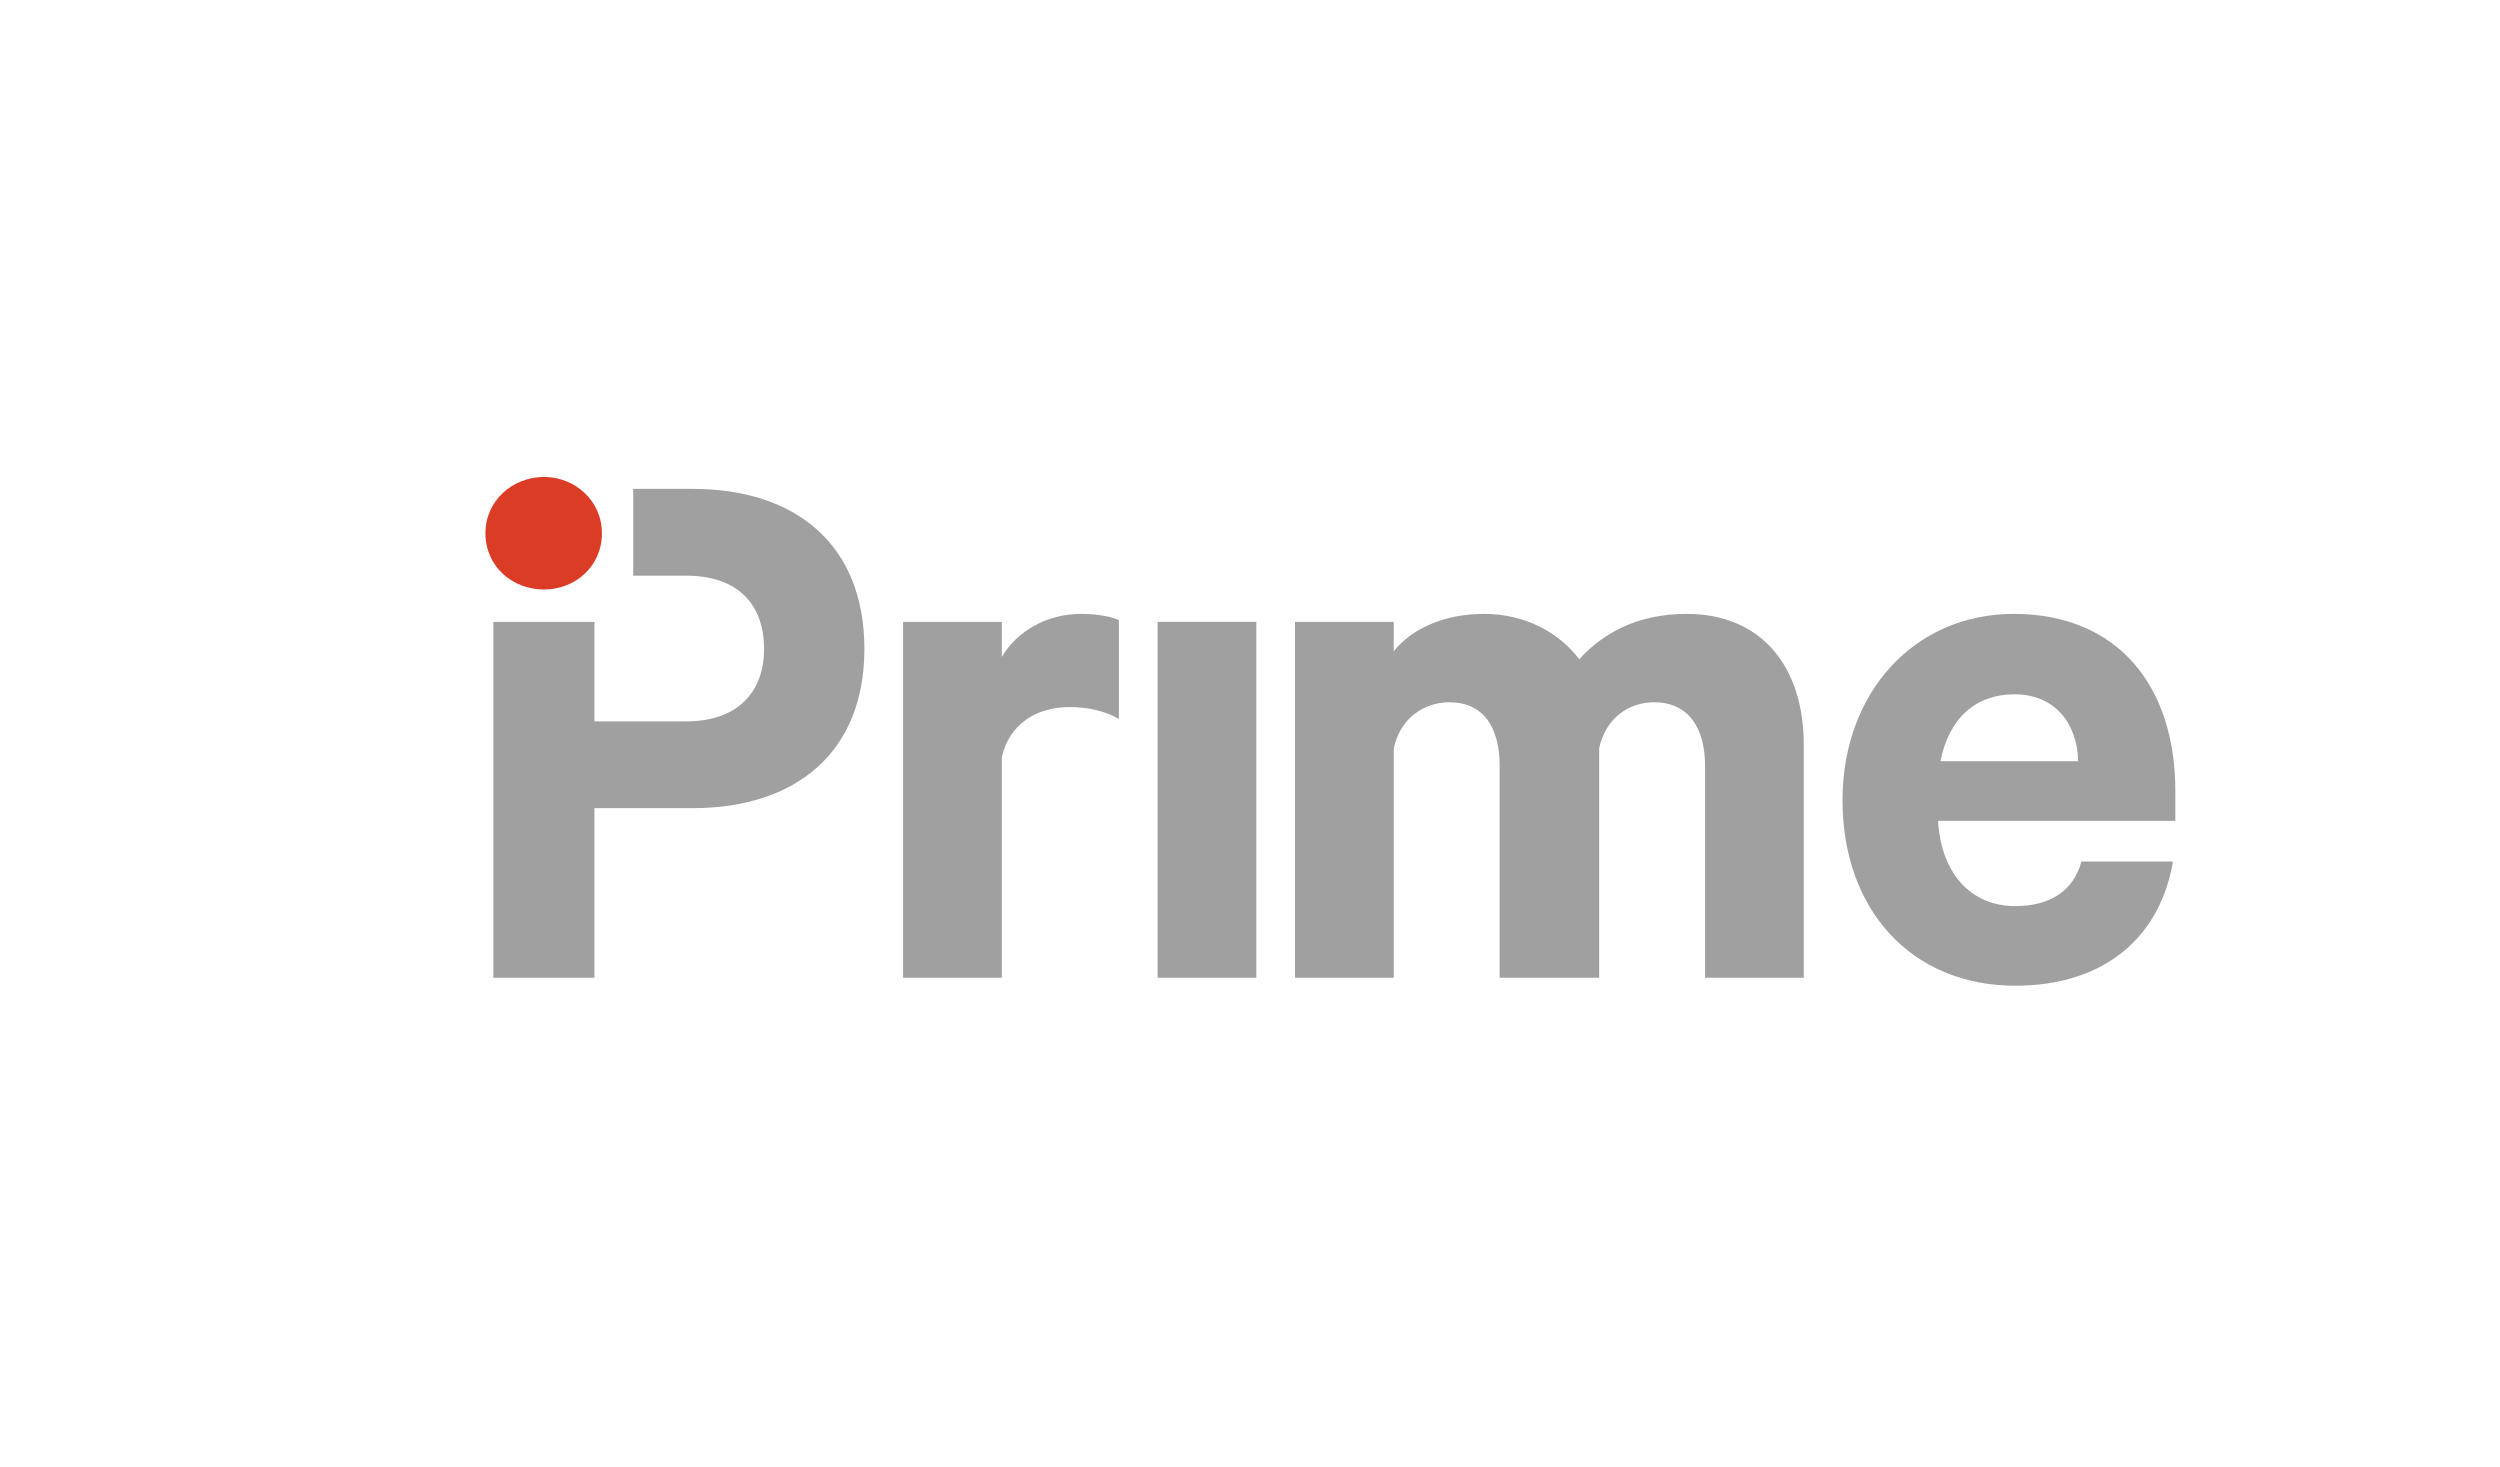 <?xml version="1.0" encoding="utf-8"?>
<!-- Generator: Adobe Illustrator 17.1.0, SVG Export Plug-In . SVG Version: 6.00 Build 0)  -->
<!DOCTYPE svg PUBLIC "-//W3C//DTD SVG 1.1//EN" "http://www.w3.org/Graphics/SVG/1.1/DTD/svg11.dtd">
<svg version="1.1" id="logo" xmlns="http://www.w3.org/2000/svg" xmlns:xlink="http://www.w3.org/1999/xlink" x="0px" y="0px"
	 viewBox="0 0 998.068 585.519" enable-background="new 0 0 998.068 585.519" xml:space="preserve">
<g>
	<g>
		<path fill="#DB3C26" d="M217.211,235.349c-12.657,0-23.411-9.176-23.411-22.463c0-12.974,10.754-22.464,23.411-22.464
			c12.34,0,23.095,9.491,23.095,22.464C240.306,226.172,229.551,235.349,217.211,235.349z"/>
		<g>
			<path fill="#A0A0A0" d="M446.685,287.039c-5.402-3.178-12.396-4.767-19.707-4.767c-13.351,0-24.161,6.993-27.019,20.023v88.051
				h-39.417V248.259h39.417v13.983c6.039-10.171,17.799-17.165,31.786-17.165c6.68,0,12.716,1.273,14.94,2.545V287.039z"/>
			<rect x="462.139" y="248.259" fill="#A0A0A0" width="39.412" height="142.086"/>
			<path fill="#A0A0A0" d="M673.395,245.078c29.249,0,46.73,20.344,46.73,52.452v92.816h-39.414v-84.552
				c0-15.258-6.679-25.43-20.344-25.43c-10.172,0-19.392,6.356-21.935,18.436v91.546H598.7v-84.552
				c0-15.258-6.357-25.43-20.029-25.43c-10.171,0-19.707,6.356-22.248,18.436v91.546h-39.418V248.259h39.418v11.76
				c6.994-8.9,20.026-14.942,35.92-14.942c16.844,0,30.194,7.63,38.143,18.121C639.702,253.026,653.374,245.078,673.395,245.078z"/>
			<path fill="#A0A0A0" d="M867.495,343.939c-5.086,30.195-27.337,49.586-62.938,49.586c-41.326,0-68.978-30.198-68.978-74.064
				c0-42.913,28.608-74.384,68.341-74.384c41.643,0,64.526,28.926,64.526,70.569v12.08h-94.725
				c1.271,21.295,13.35,34.012,30.835,34.012c13.35,0,23.203-5.723,26.381-17.799H867.495z M774.676,303.886h54.991
				c-0.319-14.94-9.216-26.7-25.429-26.7C788.98,277.186,778.17,286.401,774.676,303.886z"/>
			<path fill="#A0A0A0" d="M276.43,195.173h-23.645v34.65h21.1c20.981,0,31.152,11.761,31.152,29.241
				c0,16.851-10.171,28.927-31.152,28.927h-36.554v-39.731h-40.369v142.086h40.369V322.64h39.099
				c41.321,0,68.659-22.252,68.659-63.576C345.089,217.425,317.751,195.173,276.43,195.173z"/>
		</g>
	</g>
	<g display="none">
		<path display="inline" fill="#787878" d="M972.303,286.198v17.714h-5.688V259.7h16.562c8.929,0,14.545,4.536,14.545,13.249
			c0,8.641-5.616,13.249-14.545,13.249H972.303z M983.032,264.669h-10.729v16.489h10.729c5.977,0,9.073-3.24,9.073-8.209
			C992.105,267.909,989.008,264.669,983.032,264.669z"/>
		<path display="inline" fill="#787878" d="M1029.76,303.912h-5.473v-4.032c-1.8,2.521-5.185,4.681-9.288,4.681
			c-7.273,0-11.161-4.681-11.161-11.665v-20.954h5.473v20.09c0,4.464,2.16,7.56,6.984,7.56c3.744,0,6.841-2.521,7.992-5.977v-21.674
			h5.473V303.912z"/>
		<path display="inline" fill="#787878" d="M1044.734,303.912h-5.473v-46.804h5.473v18.577c1.584-2.304,5.041-4.393,9-4.393
			c9.361,0,14.402,7.633,14.402,16.634c0,9.072-5.041,16.634-14.402,16.634c-3.959,0-7.416-2.089-9-4.393V303.912z
			 M1044.734,294.407c1.656,3.313,4.824,5.257,8.209,5.257c6.119,0,9.721-4.969,9.721-11.737c0-6.769-3.602-11.737-9.721-11.737
			c-3.385,0-6.553,1.944-8.209,5.257V294.407z"/>
		<path display="inline" fill="#787878" d="M1080.877,303.912h-5.4v-46.804h5.4V303.912z"/>
		<path display="inline" fill="#787878" d="M1093.189,265.749c-1.871,0-3.455-1.584-3.455-3.456c0-1.944,1.584-3.457,3.455-3.457
			c1.945,0,3.529,1.513,3.529,3.457C1096.719,264.165,1095.135,265.749,1093.189,265.749z M1095.926,303.912h-5.4v-31.971h5.4
			V303.912z"/>
		<path display="inline" fill="#787878" d="M1117.814,271.293c7.201,0,11.738,4.177,12.818,10.297h-5.545
			c-0.721-3.456-3.457-5.544-7.273-5.544c-5.473,0-9.072,4.896-9.072,11.881c0,6.984,3.6,11.881,9.072,11.881
			c3.816,0,6.553-2.088,7.273-5.544h5.545c-1.08,6.12-5.617,10.297-12.818,10.297c-8.568,0-14.545-6.697-14.545-16.634
			C1103.27,277.99,1109.246,271.293,1117.814,271.293z"/>
		<path display="inline" fill="#787878" d="M1190.393,259.7v44.212h-5.689V283.75h-24.984v20.162h-5.689V259.7h5.689v18.938h24.984
			V259.7H1190.393z"/>
		<path display="inline" fill="#787878" d="M1225.742,294.335c-1.152,6.049-5.689,10.226-12.889,10.226
			c-8.713,0-14.689-6.697-14.689-16.562c0-9.577,5.832-16.706,14.545-16.706c8.785,0,13.465,6.409,13.465,15.697v1.944h-22.609
			c0.072,6.841,3.887,11.018,9.289,11.018c3.959,0,6.912-2.017,7.775-5.617H1225.742z M1203.707,284.83h16.994
			c-0.072-4.752-2.592-8.929-7.92-8.929C1207.957,275.901,1204.5,279.214,1203.707,284.83z"/>
		<path display="inline" fill="#787878" d="M1251.373,303.912v-2.376c-1.225,1.296-4.609,2.952-8.426,2.952
			c-6.48,0-11.881-3.889-11.881-10.225c0-5.977,5.4-10.009,12.242-10.009c3.311,0,6.695,1.367,8.064,2.592v-4.032
			c0-3.961-2.449-6.841-7.057-6.841c-3.385,0-5.545,1.44-6.553,4.393h-5.328c1.08-5.4,5.832-9.073,11.953-9.073
			c7.631,0,12.168,4.32,12.168,11.306v21.314H1251.373z M1251.373,292.679c-0.938-2.376-4.178-3.96-7.49-3.96
			c-3.887,0-7.631,1.728-7.631,5.545c0,3.888,3.744,5.689,7.631,5.689c3.313,0,6.553-1.585,7.49-3.961V292.679z"/>
		<path display="inline" fill="#787878" d="M1271.17,303.912h-5.4v-46.804h5.4V303.912z"/>
		<path display="inline" fill="#787878" d="M1282.332,276.55h-5.186v-4.608h5.186v-8.425h5.4v8.425h7.703v4.608h-7.703v18.722
			c0,3.096,1.512,4.464,4.248,4.464c1.512,0,3.096-0.575,4.176-1.296v5.041c-1.225,0.647-3.096,1.08-5.041,1.08
			c-5.184,0-8.783-2.809-8.783-8.713V276.55z"/>
		<path display="inline" fill="#787878" d="M1303.641,257.108h5.4v18.865c1.873-2.521,5.33-4.681,9.434-4.681
			c7.273,0,11.232,4.681,11.232,11.665v20.954h-5.473v-20.09c0-4.464-2.232-7.561-7.057-7.561c-3.744,0-6.984,2.521-8.137,5.977
			v21.674h-5.4V257.108z"/>
		<path display="inline" fill="#787878" d="M1360.883,285.19v18.722h-5.689V259.7h16.418c8.855,0,14.473,4.465,14.473,12.817
			c0,7.345-4.32,11.52-11.232,12.457l13.033,18.938h-6.48l-12.674-18.722H1360.883z M1360.883,280.366h10.584
			c5.832,0,9-2.952,9-7.849c0-4.897-3.168-7.849-9-7.849h-10.584V280.366z"/>
		<path display="inline" fill="#787878" d="M1397.168,265.749c-1.871,0-3.455-1.584-3.455-3.456c0-1.944,1.584-3.457,3.455-3.457
			c1.945,0,3.529,1.513,3.529,3.457C1400.697,264.165,1399.113,265.749,1397.168,265.749z M1399.904,303.912h-5.4v-31.971h5.4
			V303.912z"/>
		<path display="inline" fill="#787878" d="M1412.504,295.127c1.01,3.313,3.816,4.897,7.561,4.897c3.816,0,6.553-1.512,6.553-4.752
			c0-2.232-1.439-3.601-4.752-4.465l-6.336-1.656c-4.537-1.151-7.705-3.456-7.705-8.424c0-5.689,4.969-9.434,11.449-9.434
			c7.057,0,11.232,3.457,12.385,9.073h-5.4c-0.936-2.881-3.168-4.536-7.057-4.536c-3.168,0-6.121,1.512-6.121,4.608
			c0,2.16,1.441,3.168,4.465,4.032l6.193,1.512c5.473,1.44,8.137,4.465,8.137,8.929c0,6.049-5.041,9.65-11.881,9.65
			c-6.986,0-12.098-3.528-13.105-9.434H1412.504z"/>
		<path display="inline" fill="#787878" d="M1448.217,289.15l-3.457,3.313v11.449h-5.4v-46.804h5.4v29.019l14.617-14.186h7.129
			l-14.402,13.825l14.906,18.146h-6.625L1448.217,289.15z"/>
		<path display="inline" fill="#787878" d="M1494.799,303.912h-5.689V259.7h5.689V303.912z"/>
		<path display="inline" fill="#787878" d="M1504.877,271.941h5.4v4.032c1.873-2.521,5.33-4.681,9.434-4.681
			c7.273,0,11.232,4.681,11.232,11.665v20.954h-5.473v-20.09c0-4.464-2.232-7.561-7.057-7.561c-3.744,0-6.984,2.521-8.137,5.977
			v21.674h-5.4V271.941z"/>
		<path display="inline" fill="#787878" d="M1556.07,262.076c-1.008-0.647-2.232-0.863-3.385-0.863
			c-3.168,0-5.256,2.016-5.256,5.832v4.897h7.201v4.608h-7.201v27.362h-5.328V276.55h-5.4v-4.608h5.4v-5.328
			c0-6.409,4.176-10.153,9.793-10.153c1.727,0,2.951,0.216,4.176,0.72V262.076z"/>
		<path display="inline" fill="#787878" d="M1572.775,304.561c-8.785,0-14.689-6.841-14.689-16.634
			c0-9.793,5.904-16.634,14.689-16.634c8.711,0,14.688,6.841,14.688,16.634C1587.463,297.72,1581.486,304.561,1572.775,304.561z
			 M1572.775,276.046c-5.762,0-9.217,4.896-9.217,11.881c0,6.984,3.455,11.881,9.217,11.881c5.76,0,9.217-4.896,9.217-11.881
			C1581.992,280.942,1578.535,276.046,1572.775,276.046z"/>
		<path display="inline" fill="#787878" d="M1611.223,277.342c-0.865-0.576-2.232-0.864-3.602-0.864
			c-3.385,0-6.336,2.232-7.416,5.977v21.458h-5.4v-31.971h5.4v4.177c1.367-2.736,4.393-4.825,7.92-4.825
			c1.369,0,2.521,0.217,3.098,0.504V277.342z"/>
		<path display="inline" fill="#787878" d="M1650.32,271.293c6.48,0,10.08,4.537,10.08,11.449v21.17h-5.473v-20.306
			c0-4.465-1.943-7.417-6.049-7.417c-3.24,0-6.049,2.232-7.057,5.688v22.034h-5.4v-20.306c0-4.465-1.943-7.417-6.049-7.417
			c-3.24,0-6.047,2.232-7.057,5.688v22.034h-5.4v-31.971h5.4v3.744c1.584-2.521,4.682-4.393,8.641-4.393
			c4.033,0,7.129,2.089,8.643,5.112C1642.615,273.525,1645.855,271.293,1650.32,271.293z"/>
		<path display="inline" fill="#787878" d="M1687.541,303.912v-2.376c-1.225,1.296-4.607,2.952-8.424,2.952
			c-6.48,0-11.881-3.889-11.881-10.225c0-5.977,5.4-10.009,12.24-10.009c3.313,0,6.697,1.367,8.064,2.592v-4.032
			c0-3.961-2.447-6.841-7.057-6.841c-3.385,0-5.545,1.44-6.553,4.393h-5.328c1.08-5.4,5.832-9.073,11.953-9.073
			c7.633,0,12.17,4.32,12.17,11.306v21.314H1687.541z M1687.541,292.679c-0.936-2.376-4.176-3.96-7.488-3.96
			c-3.889,0-7.633,1.728-7.633,5.545c0,3.888,3.744,5.689,7.633,5.689c3.313,0,6.553-1.585,7.488-3.961V292.679z"/>
		<path display="inline" fill="#787878" d="M1703.236,276.55h-5.184v-4.608h5.184v-8.425h5.4v8.425h7.705v4.608h-7.705v18.722
			c0,3.096,1.512,4.464,4.248,4.464c1.512,0,3.098-0.575,4.178-1.296v5.041c-1.225,0.647-3.098,1.08-5.041,1.08
			c-5.186,0-8.785-2.809-8.785-8.713V276.55z"/>
		<path display="inline" fill="#787878" d="M1727.211,265.749c-1.871,0-3.455-1.584-3.455-3.456c0-1.944,1.584-3.457,3.455-3.457
			c1.945,0,3.529,1.513,3.529,3.457C1730.74,264.165,1729.156,265.749,1727.211,265.749z M1729.947,303.912h-5.4v-31.971h5.4
			V303.912z"/>
		<path display="inline" fill="#787878" d="M1751.98,304.561c-8.785,0-14.689-6.841-14.689-16.634
			c0-9.793,5.904-16.634,14.689-16.634c8.713,0,14.689,6.841,14.689,16.634C1766.67,297.72,1760.693,304.561,1751.98,304.561z
			 M1751.98,276.046c-5.76,0-9.217,4.896-9.217,11.881c0,6.984,3.457,11.881,9.217,11.881s9.217-4.896,9.217-11.881
			C1761.197,280.942,1757.74,276.046,1751.98,276.046z"/>
		<path display="inline" fill="#787878" d="M1774.012,271.941h5.4v4.032c1.871-2.521,5.328-4.681,9.432-4.681
			c7.273,0,11.234,4.681,11.234,11.665v20.954h-5.473v-20.09c0-4.464-2.232-7.561-7.057-7.561c-3.744,0-6.984,2.521-8.137,5.977
			v21.674h-5.4V271.941z"/>
		<path display="inline" fill="#787878" d="M985.984,390.313l-13.969-33.699v33.699h-5.4v-44.212h6.408L988,382.392l14.905-36.291
			h6.192v44.212h-5.4v-33.699l-13.825,33.699H985.984z"/>
		<path display="inline" fill="#787878" d="M1037.176,390.313v-2.376c-1.225,1.296-4.609,2.952-8.425,2.952
			c-6.48,0-11.881-3.889-11.881-10.225c0-5.977,5.4-10.009,12.241-10.009c3.311,0,6.696,1.367,8.065,2.592v-4.032
			c0-3.961-2.449-6.841-7.057-6.841c-3.385,0-5.545,1.44-6.553,4.393h-5.328c1.08-5.4,5.832-9.073,11.954-9.073
			c7.631,0,12.168,4.32,12.168,11.306v21.314H1037.176z M1037.176,379.079c-0.938-2.376-4.178-3.96-7.49-3.96
			c-3.888,0-7.632,1.728-7.632,5.545c0,3.888,3.744,5.689,7.632,5.689c3.312,0,6.552-1.585,7.49-3.961V379.079z"/>
		<path display="inline" fill="#787878" d="M1067.992,363.742c-0.865-0.576-2.232-0.864-3.602-0.864
			c-3.385,0-6.336,2.232-7.416,5.977v21.458h-5.4v-31.971h5.4v4.177c1.367-2.736,4.393-4.825,7.92-4.825
			c1.369,0,2.521,0.217,3.098,0.504V363.742z"/>
		<path display="inline" fill="#787878" d="M1083.543,375.551l-3.457,3.313v11.449h-5.4v-46.804h5.4v29.019l14.617-14.186h7.129
			l-14.402,13.825l14.906,18.146h-6.625L1083.543,375.551z"/>
		<path display="inline" fill="#787878" d="M1132.432,380.735c-1.152,6.049-5.688,10.226-12.889,10.226
			c-8.713,0-14.689-6.697-14.689-16.562c0-9.577,5.832-16.706,14.545-16.706c8.785,0,13.465,6.409,13.465,15.697v1.944h-22.609
			c0.072,6.841,3.889,11.018,9.289,11.018c3.961,0,6.912-2.017,7.777-5.617H1132.432z M1110.398,371.23h16.994
			c-0.072-4.752-2.594-8.929-7.922-8.929C1114.646,362.302,1111.189,365.614,1110.398,371.23z"/>
		<path display="inline" fill="#787878" d="M1141.574,362.95h-5.186v-4.608h5.186v-8.425h5.4v8.425h7.703v4.608h-7.703v18.722
			c0,3.096,1.512,4.464,4.248,4.464c1.512,0,3.096-0.575,4.176-1.296v5.041c-1.225,0.647-3.096,1.08-5.041,1.08
			c-5.184,0-8.783-2.809-8.783-8.713V362.95z"/>
		<path display="inline" fill="#787878" d="M1168.283,402.554h-5.4v-44.212h5.4v3.744c1.656-2.304,5.041-4.393,9.002-4.393
			c9.432,0,14.4,7.777,14.4,16.634c0,8.856-4.969,16.634-14.4,16.634c-3.961,0-7.346-2.089-9.002-4.393V402.554z M1168.283,380.808
			c1.656,3.313,4.824,5.257,8.209,5.257c6.121,0,9.721-4.969,9.721-11.737c0-6.769-3.6-11.737-9.721-11.737
			c-3.385,0-6.553,1.944-8.209,5.257V380.808z"/>
		<path display="inline" fill="#787878" d="M1204.428,390.313h-5.4v-46.804h5.4V390.313z"/>
		<path display="inline" fill="#787878" d="M1232.078,390.313v-2.376c-1.225,1.296-4.609,2.952-8.426,2.952
			c-6.48,0-11.881-3.889-11.881-10.225c0-5.977,5.4-10.009,12.242-10.009c3.311,0,6.695,1.367,8.064,2.592v-4.032
			c0-3.961-2.449-6.841-7.057-6.841c-3.385,0-5.545,1.44-6.553,4.393h-5.328c1.08-5.4,5.832-9.073,11.953-9.073
			c7.631,0,12.168,4.32,12.168,11.306v21.314H1232.078z M1232.078,379.079c-0.938-2.376-4.178-3.96-7.49-3.96
			c-3.887,0-7.631,1.728-7.631,5.545c0,3.888,3.744,5.689,7.631,5.689c3.313,0,6.553-1.585,7.49-3.961V379.079z"/>
		<path display="inline" fill="#787878" d="M1258.717,357.693c7.199,0,11.736,4.177,12.816,10.297h-5.545
			c-0.719-3.456-3.455-5.544-7.271-5.544c-5.473,0-9.072,4.897-9.072,11.881c0,6.984,3.6,11.881,9.072,11.881
			c3.816,0,6.553-2.088,7.271-5.544h5.545c-1.08,6.12-5.617,10.297-12.816,10.297c-8.568,0-14.545-6.697-14.545-16.634
			C1244.172,364.391,1250.148,357.693,1258.717,357.693z"/>
		<path display="inline" fill="#787878" d="M1303.717,380.735c-1.152,6.049-5.688,10.226-12.889,10.226
			c-8.713,0-14.689-6.697-14.689-16.562c0-9.577,5.832-16.706,14.545-16.706c8.785,0,13.465,6.409,13.465,15.697v1.944h-22.609
			c0.072,6.841,3.889,11.018,9.289,11.018c3.961,0,6.912-2.017,7.777-5.617H1303.717z M1281.684,371.23h16.994
			c-0.072-4.752-2.594-8.929-7.922-8.929C1285.932,362.302,1282.475,365.614,1281.684,371.23z"/>
		<path display="inline" fill="#787878" d="M1343.242,348.477c-1.008-0.647-2.232-0.863-3.383-0.863
			c-3.17,0-5.258,2.016-5.258,5.832v4.897h7.201v4.608h-7.201v27.362h-5.328V362.95h-5.4v-4.608h5.4v-5.328
			c0-6.409,4.176-10.153,9.793-10.153c1.729,0,2.953,0.216,4.176,0.72V348.477z"/>
		<path display="inline" fill="#787878" d="M1359.947,390.961c-8.785,0-14.689-6.841-14.689-16.634
			c0-9.793,5.904-16.634,14.689-16.634c8.711,0,14.688,6.841,14.688,16.634C1374.635,384.12,1368.658,390.961,1359.947,390.961z
			 M1359.947,362.446c-5.762,0-9.217,4.897-9.217,11.881c0,6.984,3.455,11.881,9.217,11.881c5.76,0,9.217-4.897,9.217-11.881
			C1369.164,367.343,1365.707,362.446,1359.947,362.446z"/>
		<path display="inline" fill="#787878" d="M1398.395,363.742c-0.863-0.576-2.232-0.864-3.6-0.864c-3.385,0-6.338,2.232-7.418,5.977
			v21.458h-5.4v-31.971h5.4v4.177c1.369-2.736,4.393-4.825,7.922-4.825c1.367,0,2.52,0.217,3.096,0.504V363.742z"/>
		<path display="inline" fill="#787878" d="M1449.588,346.101v5.041h-22.539v13.969h20.449v5.04h-20.449v15.05h22.539v5.112h-28.154
			v-44.212H1449.588z"/>
		<path display="inline" fill="#787878" d="M1490.484,357.693c6.48,0,10.08,4.537,10.08,11.449v21.17h-5.473v-20.306
			c0-4.465-1.943-7.417-6.049-7.417c-3.24,0-6.049,2.232-7.057,5.688v22.034h-5.4v-20.306c0-4.465-1.943-7.417-6.049-7.417
			c-3.24,0-6.047,2.232-7.057,5.688v22.034h-5.4v-31.971h5.4v3.744c1.584-2.521,4.682-4.393,8.641-4.393
			c4.033,0,7.129,2.089,8.643,5.112C1482.779,359.926,1486.02,357.693,1490.484,357.693z"/>
		<path display="inline" fill="#787878" d="M1534.979,380.735c-1.152,6.049-5.688,10.226-12.889,10.226
			c-8.713,0-14.689-6.697-14.689-16.562c0-9.577,5.832-16.706,14.545-16.706c8.785,0,13.465,6.409,13.465,15.697v1.944h-22.609
			c0.072,6.841,3.889,11.018,9.289,11.018c3.961,0,6.912-2.017,7.777-5.617H1534.979z M1512.945,371.23h16.994
			c-0.072-4.752-2.594-8.929-7.922-8.929C1517.193,362.302,1513.736,365.614,1512.945,371.23z"/>
		<path display="inline" fill="#787878" d="M1559.025,363.742c-0.865-0.576-2.232-0.864-3.602-0.864
			c-3.385,0-6.336,2.232-7.416,5.977v21.458h-5.4v-31.971h5.4v4.177c1.367-2.736,4.393-4.825,7.92-4.825
			c1.369,0,2.521,0.217,3.098,0.504V363.742z"/>
		<path display="inline" fill="#787878" d="M1585.953,385.776c-1.584,2.232-4.969,4.32-8.928,4.32
			c-9.361,0-14.33-7.777-14.33-16.201c0-8.497,4.969-16.202,14.33-16.202c3.959,0,7.344,2.017,8.928,4.249v-3.601h5.473v29.45
			c0,10.514-6.049,15.482-14.258,15.482c-7.775,0-12.672-4.032-13.68-10.585h5.328c0.936,4.032,3.961,5.977,8.352,5.977
			c5.762,0,8.785-3.601,8.785-10.513V385.776z M1585.953,367.486c-1.656-3.024-4.68-4.968-8.137-4.968
			c-6.049,0-9.576,4.752-9.576,11.377c0,6.552,3.527,11.305,9.576,11.305c3.457,0,6.48-1.944,8.137-4.969V367.486z"/>
		<path display="inline" fill="#787878" d="M1626.346,380.735c-1.152,6.049-5.689,10.226-12.889,10.226
			c-8.713,0-14.689-6.697-14.689-16.562c0-9.577,5.832-16.706,14.545-16.706c8.785,0,13.465,6.409,13.465,15.697v1.944h-22.609
			c0.072,6.841,3.887,11.018,9.289,11.018c3.959,0,6.912-2.017,7.775-5.617H1626.346z M1604.311,371.23h16.994
			c-0.072-4.752-2.592-8.929-7.92-8.929C1608.561,362.302,1605.104,365.614,1604.311,371.23z"/>
		<path display="inline" fill="#787878" d="M1633.975,358.342h5.4v4.032c1.871-2.521,5.328-4.681,9.432-4.681
			c7.273,0,11.234,4.681,11.234,11.665v20.954h-5.473v-20.09c0-4.464-2.232-7.561-7.057-7.561c-3.744,0-6.984,2.52-8.137,5.977
			v21.674h-5.4V358.342z"/>
		<path display="inline" fill="#787878" d="M1681.424,357.693c7.199,0,11.736,4.177,12.816,10.297h-5.545
			c-0.719-3.456-3.455-5.544-7.271-5.544c-5.473,0-9.072,4.897-9.072,11.881c0,6.984,3.6,11.881,9.072,11.881
			c3.816,0,6.553-2.088,7.271-5.544h5.545c-1.08,6.12-5.617,10.297-12.816,10.297c-8.568,0-14.545-6.697-14.545-16.634
			C1666.879,364.391,1672.855,357.693,1681.424,357.693z"/>
		<path display="inline" fill="#787878" d="M1703.957,352.149c-1.871,0-3.455-1.584-3.455-3.456c0-1.944,1.584-3.457,3.455-3.457
			c1.945,0,3.529,1.513,3.529,3.457C1707.486,350.565,1705.902,352.149,1703.957,352.149z M1706.693,390.313h-5.4v-31.971h5.4
			V390.313z"/>
		<path display="inline" fill="#787878" d="M1741.617,380.735c-1.152,6.049-5.689,10.226-12.889,10.226
			c-8.713,0-14.689-6.697-14.689-16.562c0-9.577,5.832-16.706,14.545-16.706c8.785,0,13.465,6.409,13.465,15.697v1.944h-22.609
			c0.072,6.841,3.887,11.018,9.289,11.018c3.959,0,6.912-2.017,7.775-5.617H1741.617z M1719.582,371.23h16.994
			c-0.072-4.752-2.592-8.929-7.92-8.929C1723.832,362.302,1720.375,365.614,1719.582,371.23z"/>
		<path display="inline" fill="#787878" d="M1752.342,381.527c1.008,3.313,3.816,4.896,7.561,4.896c3.816,0,6.553-1.512,6.553-4.752
			c0-2.232-1.439-3.601-4.752-4.465l-6.338-1.656c-4.535-1.151-7.703-3.456-7.703-8.424c0-5.688,4.967-9.434,11.447-9.434
			c7.057,0,11.234,3.457,12.387,9.073h-5.4c-0.938-2.881-3.17-4.536-7.057-4.536c-3.17,0-6.121,1.512-6.121,4.608
			c0,2.16,1.439,3.168,4.465,4.032l6.191,1.512c5.473,1.441,8.137,4.465,8.137,8.929c0,6.049-5.041,9.65-11.881,9.65
			c-6.984,0-12.098-3.528-13.105-9.434H1752.342z"/>
	</g>
</g>
</svg>
